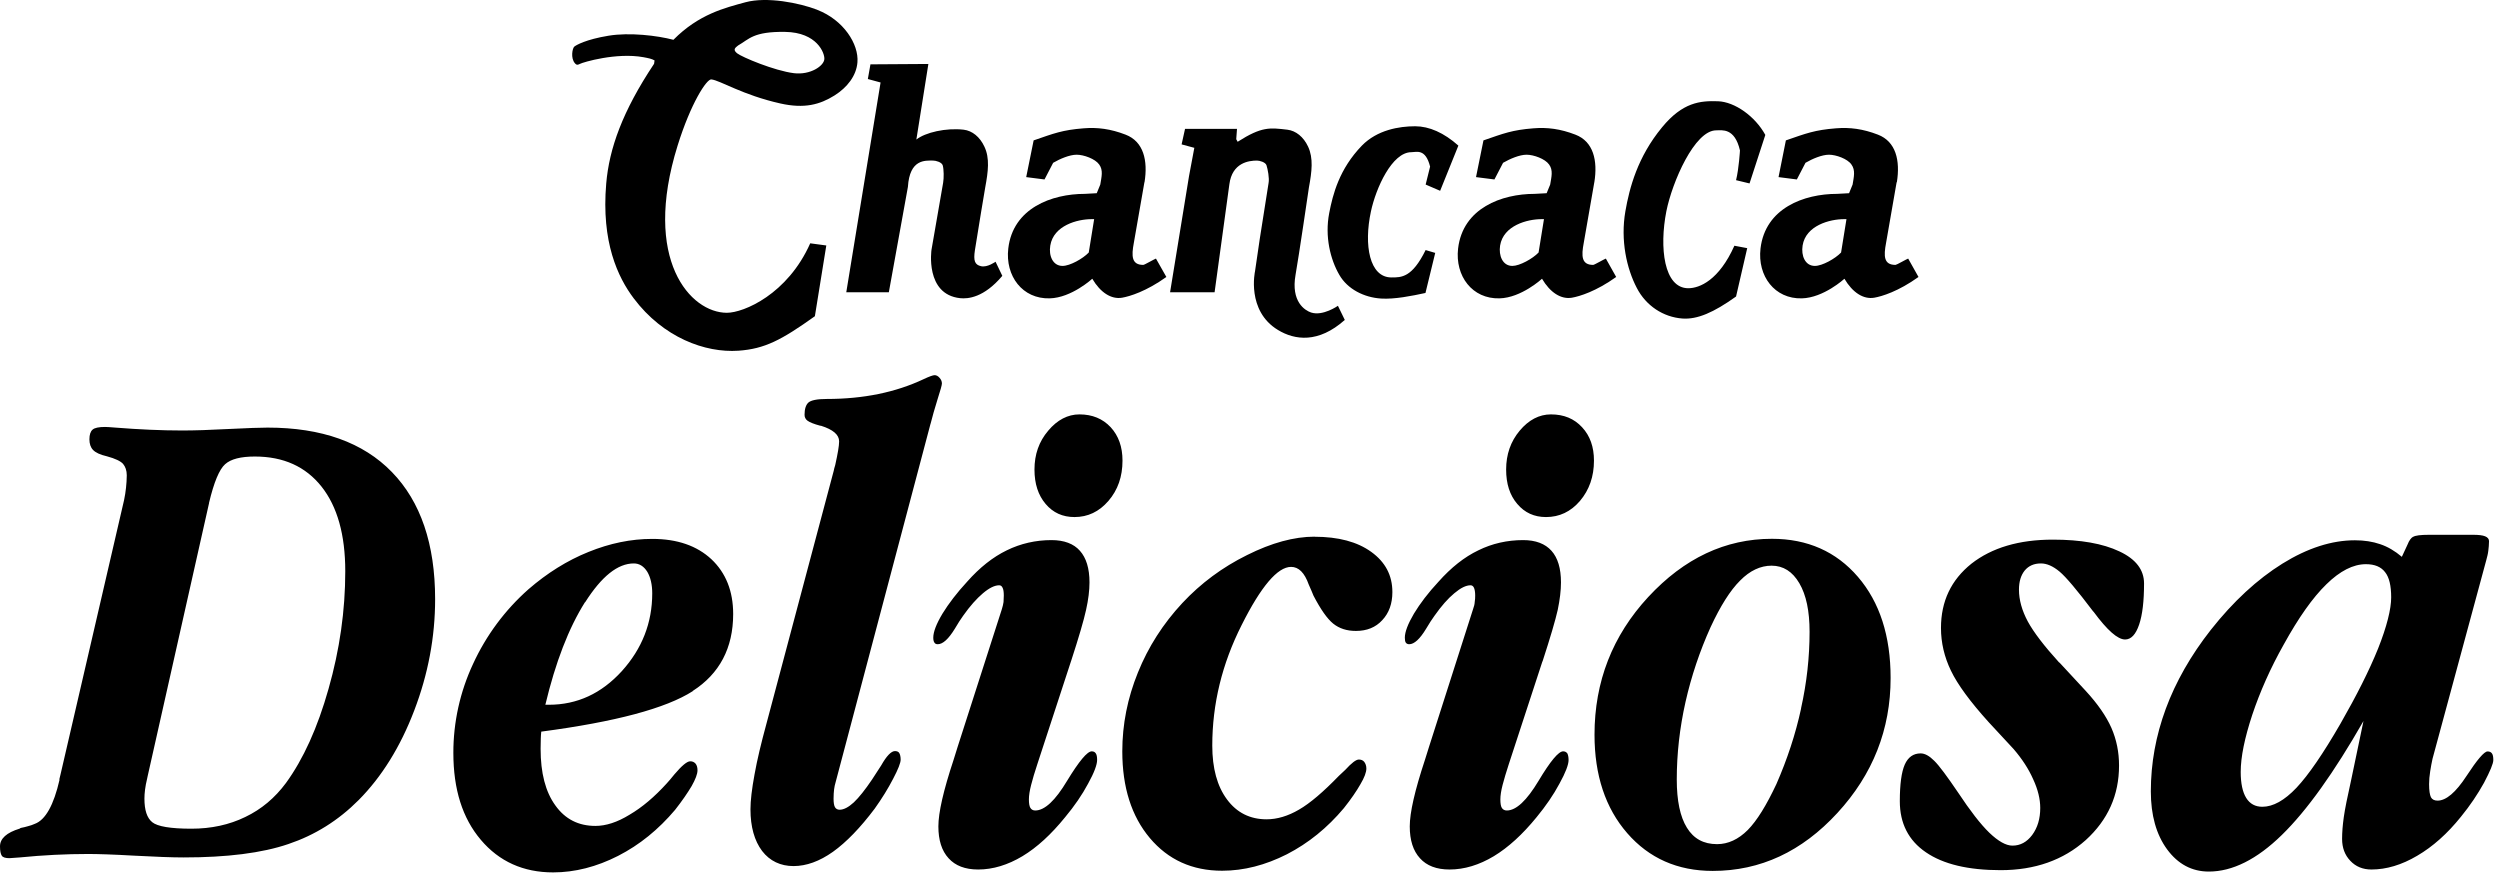 <svg xmlns="http://www.w3.org/2000/svg" width="123" height="43"><path d="M 10.284 24.743 C 10.526 23.723 10.791 23.092 11.075 22.84 C 11.358 22.584 11.847 22.461 12.538 22.461 C 13.946 22.461 15.039 22.955 15.821 23.943 C 16.598 24.926 16.987 26.312 16.987 28.106 C 16.987 30.041 16.712 31.966 16.164 33.892 C 15.624 35.809 14.92 37.355 14.07 38.522 C 13.525 39.258 12.862 39.816 12.067 40.196 C 11.28 40.58 10.393 40.772 9.419 40.772 C 8.391 40.772 7.746 40.662 7.49 40.452 C 7.229 40.242 7.106 39.853 7.106 39.295 C 7.106 39.029 7.142 38.705 7.238 38.311 C 7.247 38.256 7.257 38.215 7.266 38.179 L 10.288 24.743 Z M 2.931 38.357 C 2.643 39.615 2.236 40.342 1.71 40.534 C 1.605 40.58 1.495 40.621 1.376 40.649 C 1.262 40.681 1.148 40.713 1.038 40.731 C 1.02 40.731 0.997 40.745 0.969 40.768 C 0.325 40.964 0 41.257 0 41.641 C 0 41.866 0.032 42.016 0.087 42.099 C 0.137 42.181 0.265 42.222 0.462 42.222 C 0.53 42.222 0.7 42.209 0.969 42.186 C 2.131 42.071 3.256 42.016 4.335 42.016 C 4.806 42.016 5.565 42.039 6.612 42.099 C 7.654 42.154 8.459 42.186 9.031 42.186 C 11.166 42.186 12.89 41.971 14.188 41.527 C 15.492 41.088 16.644 40.37 17.65 39.359 C 18.775 38.224 19.694 36.756 20.38 34.958 C 21.065 33.165 21.408 31.34 21.408 29.478 C 21.408 26.765 20.695 24.679 19.282 23.225 C 17.865 21.765 15.825 21.038 13.164 21.038 C 12.817 21.038 12.172 21.061 11.244 21.107 C 10.316 21.157 9.552 21.18 8.962 21.18 C 7.924 21.18 6.827 21.129 5.679 21.038 C 5.409 21.015 5.236 21.006 5.167 21.006 C 4.865 21.006 4.655 21.047 4.554 21.139 C 4.454 21.226 4.399 21.386 4.399 21.614 C 4.399 21.834 4.458 22.012 4.577 22.136 C 4.701 22.269 4.929 22.374 5.263 22.451 C 5.67 22.561 5.935 22.689 6.054 22.822 C 6.168 22.959 6.237 23.147 6.237 23.385 C 6.237 23.595 6.219 23.801 6.2 23.998 C 6.177 24.194 6.15 24.4 6.104 24.606 L 2.977 38.105 C 2.968 38.16 2.945 38.247 2.917 38.352 Z M 28.788 29.633 C 29.598 28.357 30.393 27.721 31.184 27.721 C 31.459 27.721 31.678 27.863 31.847 28.133 C 32.007 28.403 32.09 28.764 32.09 29.194 C 32.09 30.64 31.591 31.916 30.595 33.019 C 29.589 34.121 28.4 34.674 27.001 34.674 L 26.831 34.674 C 27.33 32.584 27.979 30.901 28.784 29.624 Z M 34.079 33.997 C 35.4 33.151 36.072 31.884 36.072 30.21 C 36.072 29.084 35.711 28.183 35.002 27.515 C 34.289 26.852 33.324 26.514 32.09 26.514 C 31.047 26.514 30.005 26.729 28.958 27.154 C 27.901 27.579 26.918 28.197 25.999 28.993 C 24.845 30.014 23.917 31.265 23.274 32.666 C 22.634 34.037 22.303 35.531 22.305 37.044 C 22.305 38.828 22.748 40.251 23.658 41.321 C 24.559 42.387 25.748 42.922 27.215 42.922 C 28.281 42.922 29.355 42.648 30.412 42.108 C 31.468 41.568 32.396 40.813 33.215 39.844 C 33.567 39.395 33.832 39.006 34.028 38.677 C 34.216 38.343 34.317 38.082 34.317 37.899 C 34.317 37.758 34.285 37.648 34.221 37.57 C 34.155 37.493 34.057 37.451 33.955 37.456 C 33.804 37.456 33.544 37.671 33.183 38.096 C 33.032 38.284 32.904 38.435 32.803 38.544 C 32.204 39.203 31.596 39.72 30.979 40.081 C 30.37 40.457 29.808 40.635 29.296 40.635 C 28.459 40.635 27.805 40.301 27.325 39.629 C 26.836 38.956 26.598 38.028 26.598 36.843 C 26.598 36.619 26.607 36.454 26.607 36.335 C 26.607 36.225 26.621 36.106 26.63 35.996 C 30.27 35.516 32.762 34.853 34.088 34.002 Z M 45.784 20.841 L 41.111 38.49 C 41.075 38.599 41.056 38.714 41.038 38.833 C 41.024 38.952 41.011 39.107 41.011 39.295 C 41.011 39.482 41.034 39.633 41.079 39.711 C 41.125 39.793 41.203 39.839 41.308 39.839 C 41.514 39.839 41.747 39.716 42.007 39.478 C 42.264 39.235 42.561 38.86 42.899 38.361 C 43.023 38.174 43.173 37.941 43.356 37.657 C 43.622 37.186 43.85 36.953 44.033 36.953 C 44.129 36.953 44.207 36.985 44.243 37.049 C 44.285 37.117 44.312 37.227 44.312 37.378 C 44.312 37.529 44.189 37.849 43.942 38.316 C 43.699 38.787 43.398 39.276 43.036 39.784 C 42.328 40.726 41.642 41.436 40.983 41.907 C 40.32 42.378 39.671 42.611 39.04 42.611 C 38.409 42.611 37.874 42.364 37.494 41.866 C 37.119 41.367 36.923 40.681 36.923 39.816 C 36.923 39.391 36.991 38.814 37.124 38.096 C 37.252 37.378 37.449 36.564 37.7 35.64 L 41.02 23.161 C 41.034 23.096 41.052 23 41.093 22.881 C 41.216 22.323 41.285 21.935 41.285 21.715 C 41.285 21.39 40.988 21.134 40.389 20.946 L 40.357 20.946 C 40.037 20.86 39.836 20.777 39.73 20.699 C 39.636 20.632 39.581 20.523 39.584 20.407 C 39.584 20.123 39.648 19.922 39.772 19.807 C 39.9 19.693 40.197 19.629 40.677 19.629 C 42.478 19.629 44.065 19.304 45.441 18.655 C 45.72 18.522 45.908 18.458 45.981 18.458 C 46.068 18.458 46.15 18.499 46.228 18.591 C 46.306 18.678 46.342 18.769 46.342 18.87 C 46.342 18.938 46.274 19.194 46.127 19.647 C 45.986 20.1 45.871 20.503 45.784 20.85 Z M 52.689 32.547 L 51.038 37.593 C 50.906 37.991 50.805 38.329 50.732 38.618 C 50.659 38.901 50.622 39.139 50.622 39.331 C 50.622 39.523 50.645 39.67 50.695 39.748 C 50.746 39.83 50.823 39.876 50.933 39.876 C 51.399 39.876 51.921 39.386 52.501 38.416 C 53.091 37.447 53.494 36.966 53.713 36.966 C 53.8 36.966 53.869 36.998 53.91 37.062 C 53.96 37.131 53.978 37.241 53.978 37.392 C 53.978 37.62 53.837 38.009 53.535 38.554 C 53.242 39.103 52.863 39.656 52.401 40.21 C 51.719 41.051 51.024 41.692 50.302 42.126 C 49.584 42.556 48.852 42.78 48.125 42.78 C 47.485 42.78 47.001 42.593 46.671 42.227 C 46.333 41.861 46.168 41.335 46.168 40.658 C 46.168 39.981 46.415 38.897 46.914 37.392 C 47.005 37.104 47.074 36.889 47.115 36.747 L 49.291 29.972 C 49.333 29.839 49.36 29.72 49.374 29.62 C 49.383 29.514 49.387 29.409 49.387 29.299 C 49.387 29.13 49.369 28.998 49.328 28.92 C 49.291 28.837 49.237 28.796 49.159 28.796 C 48.939 28.796 48.674 28.924 48.359 29.19 C 48.052 29.45 47.723 29.816 47.385 30.297 C 47.266 30.457 47.133 30.672 46.978 30.933 C 46.667 31.44 46.388 31.696 46.136 31.696 C 46.059 31.696 46.004 31.669 45.972 31.614 C 45.935 31.564 45.917 31.481 45.917 31.372 C 45.917 31.093 46.068 30.695 46.37 30.191 C 46.676 29.693 47.078 29.167 47.581 28.622 C 48.199 27.923 48.852 27.406 49.534 27.076 C 50.215 26.742 50.956 26.573 51.733 26.573 C 52.355 26.573 52.826 26.751 53.132 27.099 C 53.443 27.447 53.603 27.964 53.603 28.654 C 53.603 29.048 53.548 29.501 53.434 30.009 C 53.324 30.516 53.077 31.358 52.693 32.538 Z M 53.109 20.388 C 53.74 20.388 54.253 20.599 54.646 21.02 C 55.034 21.441 55.227 21.989 55.227 22.662 C 55.227 23.449 54.998 24.107 54.536 24.643 C 54.074 25.178 53.521 25.439 52.863 25.439 C 52.286 25.439 51.811 25.228 51.445 24.794 C 51.079 24.364 50.896 23.801 50.896 23.101 C 50.896 22.36 51.116 21.724 51.573 21.189 C 52.017 20.658 52.538 20.388 53.109 20.388 Z M 64.673 26.408 C 65.848 26.408 66.777 26.655 67.467 27.154 C 68.158 27.653 68.505 28.307 68.505 29.13 C 68.505 29.697 68.34 30.159 68.007 30.512 C 67.682 30.869 67.248 31.042 66.713 31.042 C 66.26 31.042 65.894 30.923 65.592 30.681 C 65.295 30.439 64.975 29.981 64.623 29.304 C 64.573 29.171 64.49 28.988 64.39 28.76 C 64.184 28.179 63.896 27.891 63.521 27.891 C 62.858 27.891 62.044 28.847 61.088 30.754 C 60.124 32.662 59.644 34.638 59.644 36.683 C 59.644 37.799 59.886 38.686 60.371 39.336 C 60.851 39.985 61.505 40.31 62.314 40.31 C 62.835 40.31 63.37 40.15 63.91 39.834 C 64.458 39.519 65.108 38.961 65.876 38.169 C 65.954 38.101 66.054 38 66.187 37.877 C 66.498 37.538 66.717 37.369 66.854 37.369 C 66.969 37.369 67.056 37.405 67.12 37.483 C 67.179 37.561 67.225 37.671 67.225 37.808 C 67.225 37.996 67.129 38.256 66.932 38.586 C 66.74 38.924 66.475 39.313 66.118 39.761 C 65.304 40.731 64.372 41.486 63.315 42.03 C 62.259 42.565 61.198 42.84 60.128 42.84 C 58.656 42.84 57.472 42.3 56.571 41.23 C 55.67 40.159 55.217 38.737 55.217 36.966 C 55.217 35.64 55.473 34.35 55.986 33.087 C 56.493 31.829 57.225 30.686 58.171 29.67 C 59.081 28.696 60.142 27.909 61.354 27.31 C 62.561 26.706 63.672 26.404 64.678 26.404 Z M 75.885 32.547 L 74.234 37.593 C 74.106 37.991 74.001 38.329 73.928 38.618 C 73.855 38.901 73.818 39.139 73.818 39.331 C 73.818 39.523 73.841 39.67 73.891 39.748 C 73.942 39.83 74.024 39.876 74.134 39.876 C 74.596 39.876 75.117 39.386 75.698 38.416 C 76.278 37.447 76.681 36.966 76.905 36.966 C 76.996 36.966 77.056 36.998 77.11 37.062 C 77.147 37.131 77.174 37.241 77.174 37.392 C 77.174 37.62 77.028 38.009 76.726 38.554 C 76.434 39.103 76.054 39.656 75.597 40.21 C 74.911 41.051 74.212 41.692 73.494 42.126 C 72.776 42.556 72.049 42.78 71.317 42.78 C 70.677 42.78 70.192 42.593 69.863 42.227 C 69.525 41.861 69.36 41.335 69.36 40.658 C 69.36 39.981 69.607 38.897 70.105 37.392 C 70.192 37.104 70.261 36.889 70.307 36.747 L 72.474 29.972 C 72.524 29.839 72.552 29.72 72.556 29.62 C 72.575 29.514 72.579 29.409 72.579 29.299 C 72.579 29.13 72.556 28.998 72.52 28.92 C 72.483 28.837 72.424 28.796 72.351 28.796 C 72.126 28.796 71.866 28.924 71.55 29.19 C 71.235 29.45 70.915 29.816 70.576 30.297 C 70.458 30.457 70.32 30.672 70.165 30.933 C 69.859 31.44 69.58 31.696 69.333 31.696 C 69.26 31.696 69.2 31.669 69.163 31.614 C 69.131 31.564 69.118 31.481 69.118 31.372 C 69.118 31.093 69.269 30.695 69.566 30.191 C 69.868 29.693 70.265 29.167 70.773 28.622 C 71.395 27.923 72.044 27.406 72.735 27.076 C 73.411 26.742 74.152 26.573 74.939 26.573 C 75.556 26.573 76.022 26.751 76.333 27.099 C 76.644 27.447 76.8 27.964 76.8 28.654 C 76.8 29.048 76.745 29.501 76.64 30.009 C 76.525 30.516 76.278 31.358 75.894 32.538 Z M 76.306 20.388 C 76.946 20.388 77.449 20.599 77.838 21.02 C 78.231 21.441 78.423 21.989 78.423 22.662 C 78.423 23.449 78.19 24.107 77.737 24.643 C 77.28 25.178 76.722 25.439 76.063 25.439 C 75.487 25.439 75.016 25.228 74.65 24.794 C 74.28 24.364 74.102 23.801 74.102 23.101 C 74.102 22.36 74.321 21.724 74.769 21.189 C 75.213 20.658 75.73 20.388 76.306 20.388 Z M 88.615 34.853 C 88.341 36.125 87.929 37.364 87.399 38.576 C 86.909 39.619 86.448 40.37 85.99 40.836 C 85.528 41.298 85.021 41.532 84.481 41.532 C 83.818 41.532 83.329 41.266 82.995 40.722 C 82.661 40.182 82.497 39.391 82.497 38.348 C 82.497 37.094 82.639 35.818 82.927 34.537 C 83.213 33.271 83.627 32.037 84.161 30.855 C 84.646 29.812 85.126 29.048 85.615 28.563 C 86.095 28.074 86.617 27.831 87.161 27.831 C 87.737 27.831 88.19 28.119 88.528 28.696 C 88.866 29.272 89.031 30.063 89.031 31.084 C 89.031 32.332 88.894 33.586 88.61 34.857 Z M 81.093 29.373 C 79.333 31.276 78.45 33.535 78.45 36.147 C 78.45 38.137 78.985 39.757 80.06 40.992 C 81.134 42.227 82.538 42.849 84.266 42.849 C 86.612 42.849 88.651 41.898 90.398 39.999 C 92.145 38.101 93.018 35.887 93.018 33.357 C 93.018 31.289 92.483 29.629 91.409 28.38 C 90.339 27.136 88.926 26.509 87.179 26.509 C 84.888 26.509 82.863 27.465 81.098 29.368 Z M 101.326 32.598 L 102.611 33.984 C 103.206 34.629 103.626 35.237 103.882 35.814 C 104.134 36.394 104.257 37.007 104.257 37.666 C 104.257 39.121 103.709 40.342 102.616 41.335 C 101.514 42.318 100.119 42.812 98.432 42.812 C 96.836 42.812 95.611 42.52 94.756 41.934 C 93.896 41.349 93.471 40.507 93.471 39.418 C 93.471 38.586 93.553 37.986 93.713 37.62 C 93.878 37.25 94.138 37.067 94.495 37.067 C 94.705 37.067 94.925 37.19 95.167 37.433 C 95.41 37.671 95.798 38.197 96.347 39.006 C 96.932 39.889 97.44 40.548 97.874 40.969 C 98.313 41.39 98.693 41.605 99.013 41.605 C 99.397 41.605 99.721 41.431 99.982 41.083 C 100.247 40.726 100.38 40.283 100.38 39.752 C 100.38 39.313 100.266 38.842 100.032 38.339 C 99.808 37.831 99.488 37.341 99.072 36.856 L 97.851 35.539 C 96.928 34.519 96.31 33.673 95.986 32.996 C 95.661 32.323 95.496 31.623 95.496 30.896 C 95.496 29.579 95.999 28.531 96.992 27.735 C 97.998 26.948 99.333 26.55 101.002 26.55 C 102.369 26.55 103.457 26.742 104.271 27.127 C 105.085 27.506 105.487 28.037 105.487 28.705 C 105.487 29.569 105.41 30.246 105.245 30.731 C 105.08 31.216 104.852 31.463 104.555 31.463 C 104.189 31.463 103.677 31.01 103.009 30.105 L 102.977 30.073 C 102.191 29.034 101.646 28.385 101.326 28.119 C 101.006 27.854 100.705 27.721 100.412 27.721 C 100.069 27.721 99.808 27.84 99.616 28.069 C 99.429 28.302 99.333 28.613 99.333 29.011 C 99.333 29.514 99.479 30.036 99.767 30.576 C 100.055 31.106 100.572 31.783 101.313 32.598 Z M 117.344 28.147 C 117.55 28.403 117.646 28.819 117.646 29.391 C 117.646 29.963 117.431 30.832 117.001 31.911 C 116.567 32.986 115.949 34.212 115.154 35.599 C 114.299 37.081 113.576 38.133 112.986 38.759 C 112.396 39.382 111.834 39.693 111.308 39.693 C 110.961 39.693 110.695 39.551 110.513 39.258 C 110.334 38.97 110.243 38.54 110.243 37.982 C 110.243 37.245 110.435 36.312 110.81 35.173 C 111.189 34.039 111.701 32.881 112.36 31.71 C 113.087 30.393 113.782 29.405 114.459 28.746 C 115.126 28.092 115.775 27.758 116.402 27.758 C 116.832 27.758 117.143 27.886 117.344 28.147 Z M 118.729 26.404 C 118.62 26.468 118.528 26.596 118.455 26.784 L 118.171 27.396 C 117.833 27.108 117.476 26.898 117.106 26.774 C 116.736 26.646 116.32 26.582 115.862 26.582 C 114.724 26.582 113.535 26.962 112.296 27.73 C 111.061 28.499 109.882 29.583 108.77 30.992 C 107.787 32.245 107.047 33.545 106.557 34.871 C 106.068 36.198 105.821 37.552 105.821 38.933 C 105.821 40.104 106.086 41.056 106.621 41.788 C 107.156 42.515 107.842 42.881 108.674 42.881 C 109.836 42.881 111.038 42.282 112.264 41.083 C 113.498 39.88 114.834 38.009 116.283 35.475 L 115.675 38.384 C 115.492 39.203 115.369 39.812 115.314 40.205 C 115.259 40.598 115.231 40.955 115.231 41.271 C 115.231 41.71 115.364 42.067 115.634 42.35 C 115.899 42.634 116.246 42.78 116.676 42.78 C 117.403 42.78 118.162 42.556 118.926 42.103 C 119.694 41.655 120.412 41.015 121.08 40.182 C 121.528 39.633 121.903 39.075 122.214 38.512 C 122.515 37.941 122.671 37.566 122.671 37.396 C 122.671 37.241 122.652 37.131 122.602 37.067 C 122.556 37.003 122.488 36.971 122.387 36.971 C 122.223 36.971 121.875 37.378 121.349 38.183 C 120.823 38.988 120.348 39.391 119.927 39.391 C 119.776 39.391 119.662 39.336 119.603 39.226 C 119.548 39.112 119.511 38.906 119.511 38.581 C 119.511 38.384 119.529 38.174 119.566 37.945 C 119.603 37.726 119.635 37.52 119.68 37.332 L 122.323 27.566 C 122.364 27.41 122.406 27.259 122.424 27.104 C 122.442 26.948 122.46 26.793 122.46 26.623 C 122.46 26.518 122.392 26.436 122.268 26.386 C 122.145 26.335 121.944 26.312 121.683 26.312 L 119.511 26.312 C 119.1 26.312 118.834 26.344 118.729 26.413 Z M 40.206 0.48 C 39.328 0.142 37.737 -0.174 36.681 0.11 C 35.679 0.384 34.385 0.691 33.132 1.958 C 32.328 1.747 30.969 1.587 29.941 1.757 C 28.825 1.94 28.345 2.219 28.253 2.296 C 28.162 2.379 28.066 2.859 28.285 3.111 C 28.381 3.225 28.445 3.184 28.532 3.143 C 28.688 3.06 30.325 2.575 31.651 2.813 C 31.921 2.864 32.062 2.891 32.204 2.973 L 32.181 3.138 C 30.622 5.48 29.973 7.31 29.826 9.03 C 29.579 11.912 30.398 13.641 31.18 14.679 C 32.629 16.605 34.691 17.369 36.333 17.255 C 37.627 17.163 38.446 16.733 40.092 15.558 L 40.654 12.077 L 39.863 11.971 C 38.752 14.474 36.594 15.389 35.761 15.389 C 33.978 15.389 31.582 12.795 33.338 7.164 C 33.983 5.091 34.765 3.879 34.998 3.907 C 35.428 3.952 36.534 4.675 38.395 5.091 C 39.579 5.357 40.339 5.146 41.056 4.698 C 41.683 4.305 42.136 3.724 42.186 3.065 C 42.259 2.173 41.504 0.984 40.21 0.485 Z M 39.058 3.6 C 38.103 3.481 36.507 2.813 36.264 2.621 C 36.027 2.429 36.196 2.338 36.315 2.237 C 36.863 1.926 37.055 1.546 38.628 1.569 C 40.201 1.592 40.581 2.617 40.558 2.909 C 40.535 3.243 39.872 3.701 39.054 3.6 Z M 93.325 8.971 C 93.498 7.896 93.279 6.962 92.392 6.624 C 91.656 6.34 91.015 6.258 90.33 6.313 C 89.282 6.395 88.857 6.564 87.865 6.907 L 87.504 8.714 L 88.405 8.829 L 88.83 8.01 C 89.168 7.813 89.639 7.612 89.987 7.612 C 90.334 7.612 90.897 7.813 91.089 8.092 C 91.299 8.376 91.207 8.71 91.148 9.08 L 90.974 9.506 L 90.384 9.538 C 88.757 9.538 86.85 10.238 86.617 12.228 C 86.461 13.582 87.316 14.716 88.651 14.679 C 89.726 14.652 90.746 13.714 90.746 13.714 C 91.143 14.391 91.678 14.739 92.213 14.647 C 92.588 14.583 93.402 14.336 94.39 13.627 L 93.882 12.722 C 93.828 12.735 93.311 13.033 93.261 13.033 C 92.68 13.033 92.671 12.607 92.794 11.953 L 93.315 8.961 Z M 90.581 12.424 C 90.293 12.726 89.657 13.083 89.292 13.083 C 88.807 13.083 88.61 12.575 88.688 12.081 C 88.843 11.093 90.028 10.782 90.727 10.782 L 90.846 10.782 Z M 85.332 12.09 C 84.577 13.783 83.622 14.181 83.064 14.181 C 81.861 14.181 81.633 12.177 81.985 10.393 C 82.273 8.952 83.375 6.413 84.436 6.413 C 84.724 6.413 85.346 6.276 85.606 7.401 C 85.606 7.401 85.556 8.289 85.414 8.865 L 86.077 9.025 L 86.854 6.638 C 86.347 5.714 85.35 5.014 84.532 4.982 C 83.649 4.95 82.785 5.032 81.774 6.262 C 80.563 7.731 80.169 9.245 79.968 10.398 C 79.721 11.825 80.032 13.216 80.531 14.167 C 80.983 15.045 81.834 15.604 82.78 15.672 C 83.507 15.722 84.308 15.379 85.414 14.588 L 85.963 12.209 Z M 70.142 12.301 C 69.47 13.664 68.953 13.65 68.455 13.65 C 67.38 13.65 67.092 12.067 67.449 10.407 C 67.696 9.245 68.491 7.488 69.438 7.488 C 69.694 7.488 70.133 7.292 70.361 8.197 L 70.142 9.08 L 70.855 9.387 L 71.752 7.164 C 71.043 6.532 70.316 6.212 69.625 6.212 C 68.839 6.212 67.76 6.391 67.005 7.164 C 65.894 8.312 65.574 9.561 65.396 10.489 C 65.176 11.637 65.451 12.758 65.894 13.522 C 66.297 14.227 67.115 14.638 67.956 14.689 C 68.61 14.73 69.456 14.561 70.133 14.414 L 70.613 12.443 L 70.133 12.301 Z M 45.67 3.147 L 42.826 3.166 L 42.698 3.888 L 43.324 4.058 L 41.637 14.378 L 43.731 14.378 L 44.669 9.195 C 44.756 7.818 45.519 7.9 45.912 7.9 C 46.04 7.9 46.338 7.978 46.383 8.138 C 46.438 8.326 46.443 8.76 46.402 8.993 L 45.83 12.287 C 45.83 12.287 45.501 14.483 47.238 14.67 C 47.622 14.711 48.409 14.647 49.314 13.572 L 48.981 12.877 C 48.981 12.877 48.578 13.17 48.267 13.097 C 47.956 13.024 47.888 12.831 47.965 12.314 C 48.103 11.413 48.473 9.222 48.473 9.222 C 48.619 8.435 48.702 7.781 48.432 7.214 C 48.208 6.734 47.837 6.432 47.412 6.381 C 46.548 6.281 45.524 6.514 45.085 6.866 L 45.675 3.152 Z" fill="hsl(0, 0%, 100%)"></path><path d="M 60.86 6.34 L 58.304 6.34 L 58.135 7.104 L 58.761 7.273 L 58.5 8.664 L 57.568 14.378 L 59.758 14.378 L 60.485 9.067 C 60.622 8.001 61.445 7.9 61.843 7.9 C 61.971 7.9 62.268 7.978 62.314 8.138 C 62.373 8.326 62.46 8.769 62.414 9.003 L 61.98 11.756 L 61.747 13.348 C 61.747 13.348 61.313 15.288 62.876 16.235 C 63.704 16.738 64.865 16.898 66.164 15.741 L 65.826 15.045 C 65.826 15.045 65.085 15.567 64.504 15.375 C 64.202 15.274 63.507 14.844 63.741 13.522 C 63.901 12.621 64.399 9.222 64.399 9.222 C 64.545 8.435 64.623 7.781 64.358 7.214 C 64.134 6.734 63.759 6.432 63.338 6.381 C 62.474 6.281 62.081 6.217 60.892 6.976 L 60.823 6.848 L 60.86 6.345 Z M 78.441 8.971 C 78.615 7.896 78.395 6.962 77.508 6.624 C 76.772 6.34 76.132 6.258 75.446 6.313 C 74.399 6.395 73.978 6.564 72.986 6.907 L 72.62 8.714 L 73.526 8.829 L 73.951 8.01 C 74.294 7.813 74.76 7.612 75.108 7.612 C 75.455 7.612 76.018 7.813 76.214 8.092 C 76.425 8.376 76.329 8.71 76.269 9.08 L 76.095 9.506 L 75.506 9.538 C 73.882 9.538 71.971 10.238 71.738 12.228 C 71.582 13.582 72.437 14.716 73.777 14.679 C 74.852 14.652 75.867 13.714 75.867 13.714 C 76.265 14.391 76.8 14.739 77.339 14.647 C 77.709 14.583 78.528 14.336 79.516 13.627 L 79.008 12.722 C 78.953 12.735 78.441 13.033 78.386 13.033 C 77.81 13.033 77.796 12.607 77.92 11.953 L 78.441 8.961 Z M 75.698 12.424 C 75.41 12.726 74.769 13.083 74.408 13.083 C 73.928 13.083 73.727 12.575 73.805 12.081 C 73.965 11.093 75.144 10.782 75.844 10.782 L 75.963 10.782 Z M 56.31 8.971 C 56.484 7.896 56.264 6.962 55.377 6.624 C 54.641 6.34 53.997 6.258 53.315 6.313 C 52.268 6.395 51.847 6.564 50.855 6.907 L 50.489 8.714 L 51.39 8.829 L 51.815 8.01 C 52.154 7.813 52.625 7.612 52.972 7.612 C 53.32 7.612 53.882 7.813 54.079 8.092 C 54.289 8.376 54.193 8.71 54.134 9.08 L 53.96 9.506 L 53.375 9.538 C 51.747 9.538 49.836 10.238 49.607 12.228 C 49.451 13.582 50.307 14.716 51.646 14.679 C 52.721 14.652 53.74 13.714 53.74 13.714 C 54.138 14.391 54.673 14.739 55.208 14.647 C 55.579 14.583 56.397 14.336 57.385 13.627 L 56.873 12.722 C 56.818 12.735 56.306 13.033 56.251 13.033 C 55.675 13.033 55.661 12.607 55.784 11.953 L 56.306 8.961 Z M 53.567 12.424 C 53.279 12.726 52.643 13.083 52.277 13.083 C 51.793 13.083 51.591 12.575 51.674 12.081 C 51.834 11.093 53.009 10.782 53.708 10.782 L 53.832 10.782 Z" fill="hsl(0, 0%, 100%)"></path></svg>